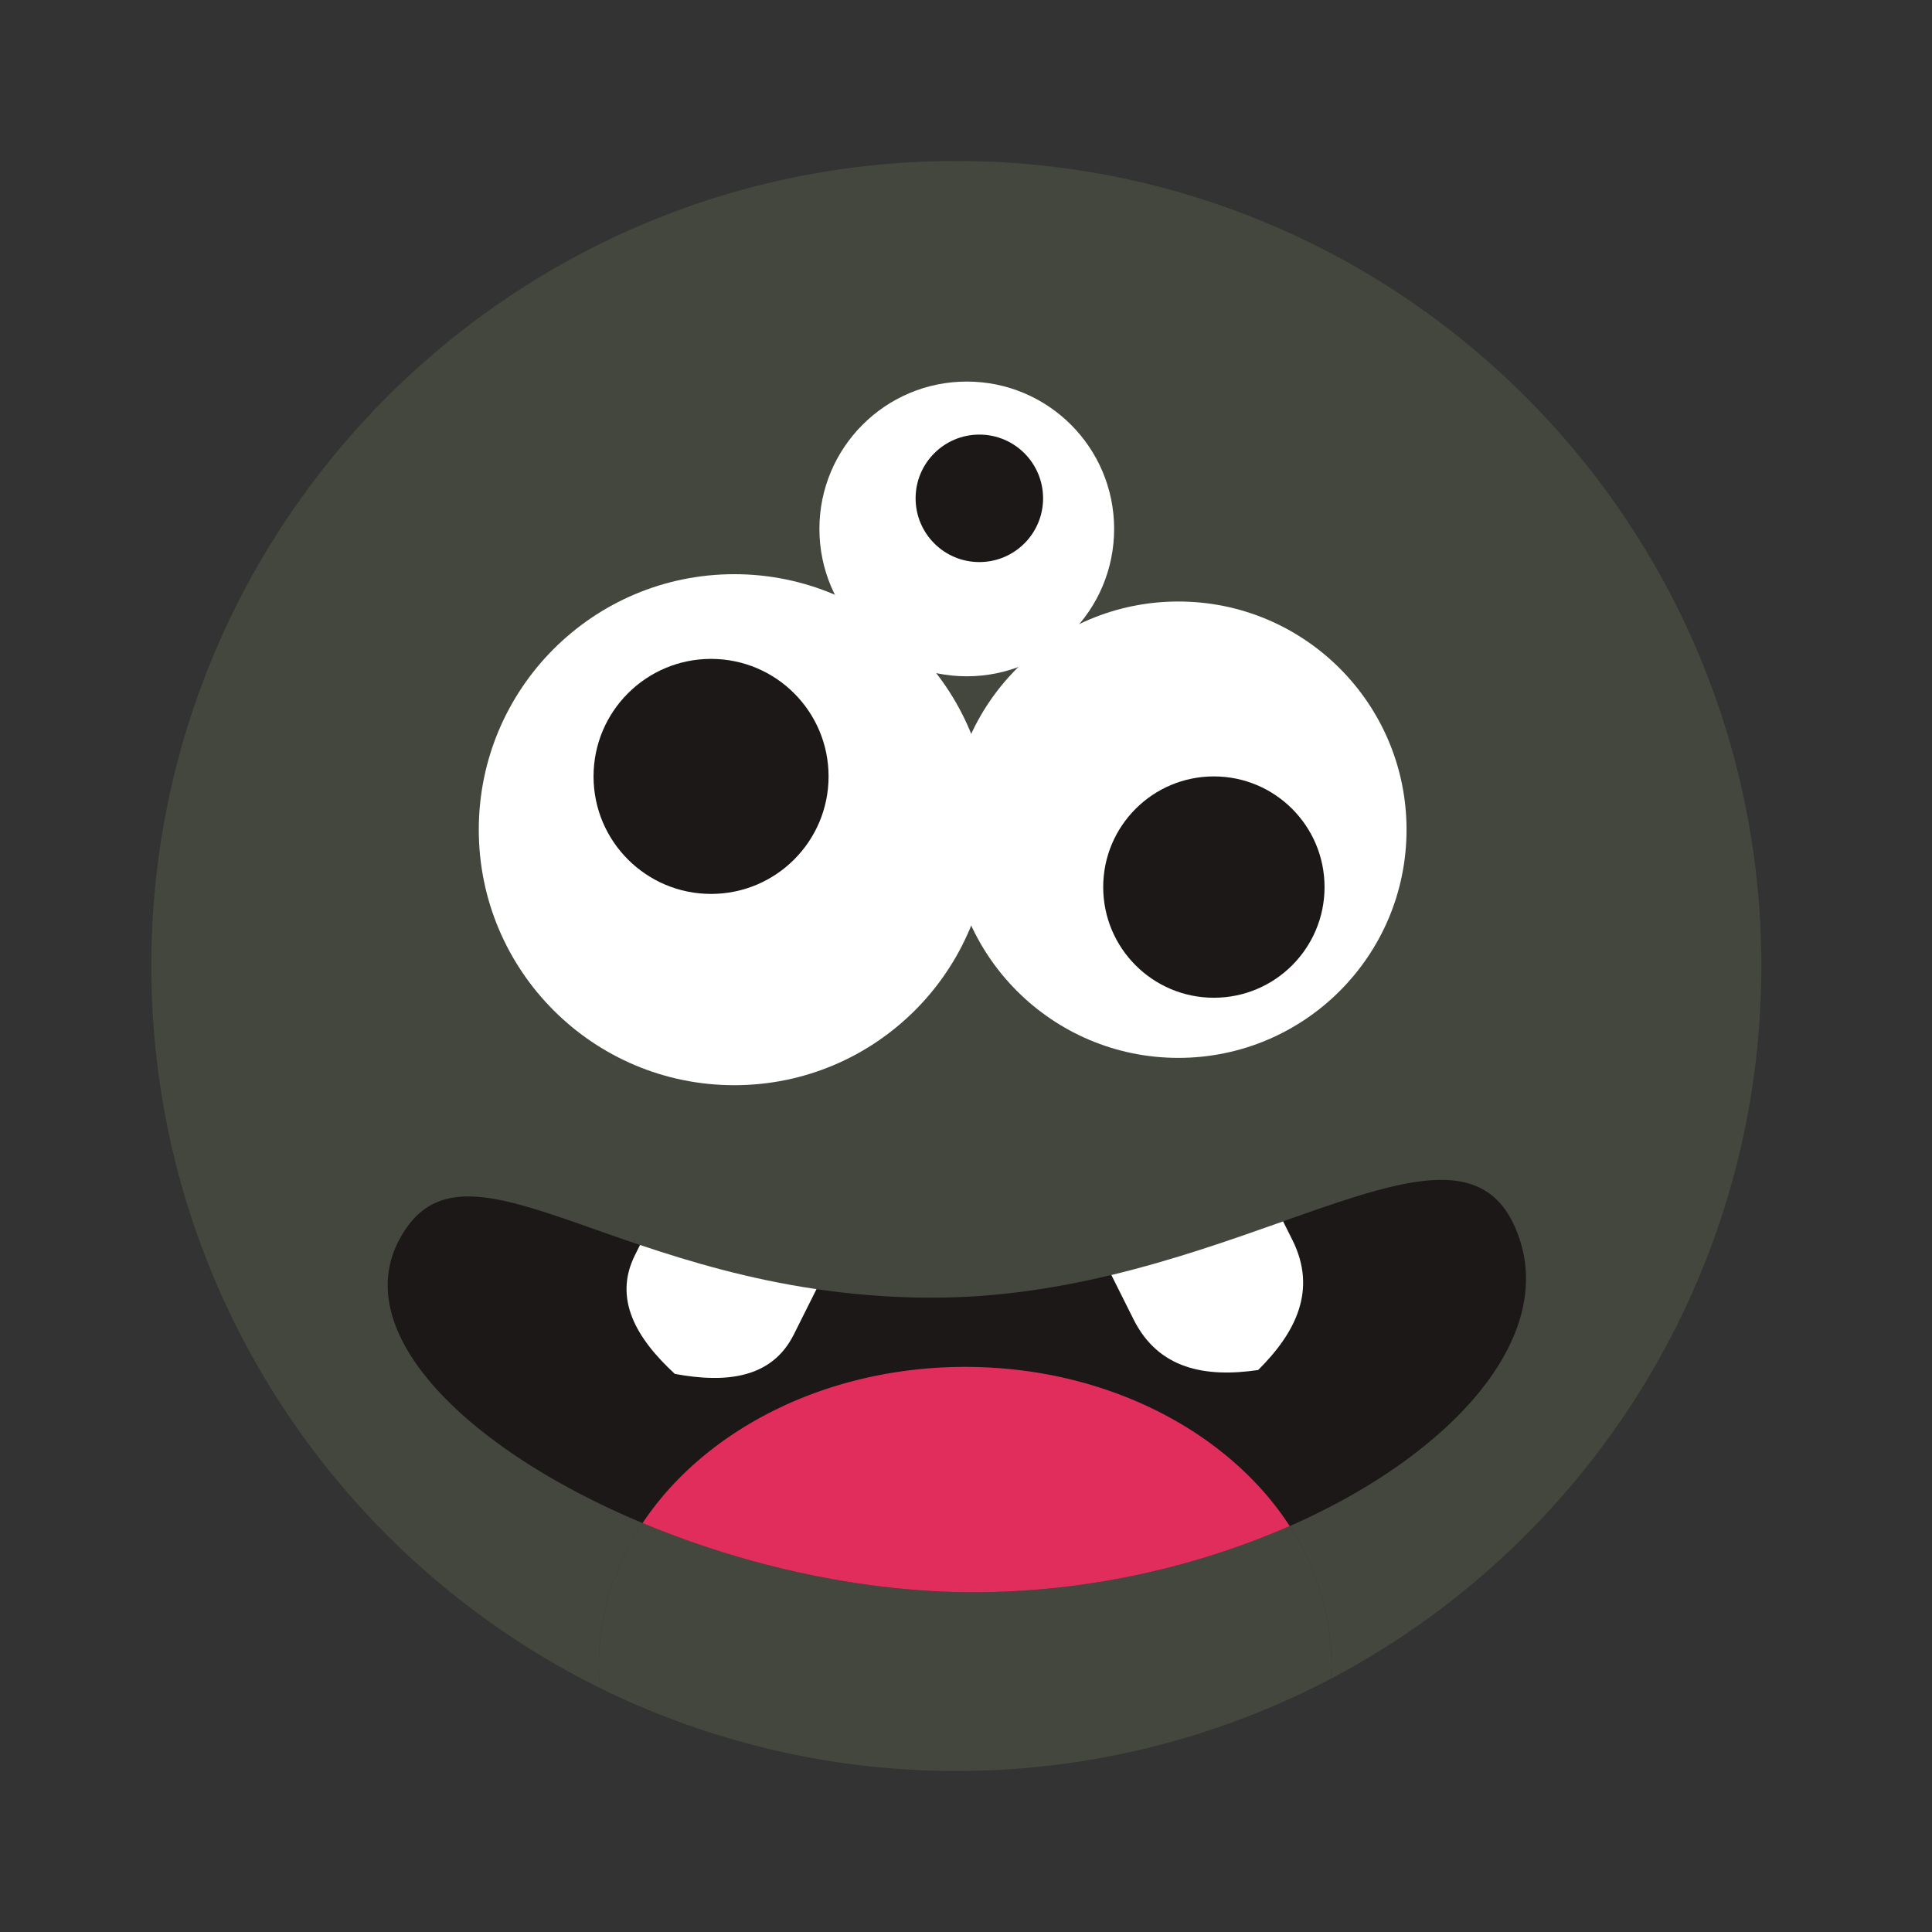 <svg id="Layer_1" data-name="Layer 1" xmlns="http://www.w3.org/2000/svg" viewBox="0 0 1200 1200"><rect x="0" y="0" width="1200" height="1200" fill="#333333" stroke="none"/><defs><style>.cls-1{fill:#44473d;}.cls-2{fill:#fff;}.cls-3{fill:#1c1818;}.cls-4{fill:#e02d5c;}</style></defs><path class="cls-1" d="M594,100C317.86,100,94,323.86,94,600c0,196.7,113.58,366.87,278.74,448.5q-.74-7.43-.74-15c0-31.64,9.82-61.42,27.13-87.45,62.23,26,135.52,43,205.87,43a494.62,494.62,0,0,0,196.08-41.11C817.64,973.47,827,1002.6,827,1033.5q0,4.61-.28,9.15C985.65,958.92,1094,792.11,1094,600,1094,323.86,870.14,100,594,100Zm96.28,691.92c39.24-9.42,75-22.11,106.67-33.3ZM397.54,773.27c31.34,10.53,67.68,21.25,109.61,27.43Z"/><circle class="cls-2" cx="456.08" cy="515.34" r="158.7"/><circle class="cls-2" cx="731.9" cy="515.34" r="141.73"/><circle class="cls-2" cx="600.48" cy="328.53" r="91.53"/><circle class="cls-3" cx="441.65" cy="482.24" r="72.99"/><circle class="cls-3" cx="753.96" cy="550.98" r="68.74"/><circle class="cls-3" cx="608.29" cy="309.52" r="39.59"/><path class="cls-3" d="M801.08,947.89A494.62,494.62,0,0,1,605,989c-70.35,0-143.64-16.94-205.87-43C291.35,901,216.73,828.72,248,770c25.29-47.5,72.2-22.7,149.54,3.27,31.34,10.53,67.68,21.25,109.61,27.43A490.09,490.09,0,0,0,579,806c39.46,0,76.71-5.77,111.28-14.08,39.24-9.42,75-22.11,106.67-33.3,76.28-27,128.51-45.35,147,11.38C964.66,833.24,900.1,904.34,801.08,947.89Z"/><path class="cls-1" d="M827,1033.5q0,4.61-.28,9.15a500.95,500.95,0,0,1-454,5.85q-.74-7.43-.74-15c0-31.64,9.82-61.42,27.13-87.45,62.23,26,135.52,43,205.87,43a494.62,494.62,0,0,0,196.08-41.11C817.64,973.47,827,1002.6,827,1033.5Z"/><path class="cls-4" d="M801.08,947.89A494.62,494.62,0,0,1,605,989c-70.35,0-143.64-16.94-205.87-43,38.42-57.78,113.74-97,200.37-97C687,849,763,889.1,801.08,947.89Z"/><path class="cls-1" d="M397.54,773.27c31.34,10.53,67.68,21.25,109.61,27.43Z"/><path class="cls-2" d="M507.15,800.7l-14.09,28.17c-13.58,27.14-41.77,30.44-73.91,24.48-24-22.14-38.32-46.68-24.74-73.83l3.13-6.25C428.88,783.8,465.22,794.52,507.15,800.7Z"/><path class="cls-1" d="M690.28,791.92c39.24-9.42,75-22.11,106.67-33.3Z"/><path class="cls-2" d="M781.46,850.94c-32.71,4.81-61.9-.47-77.4-31.47l-13.78-27.55c39.24-9.42,75-22.11,106.67-33.3l5.76,11.51C818.22,801.13,804.94,827.64,781.46,850.94Z"/></svg>